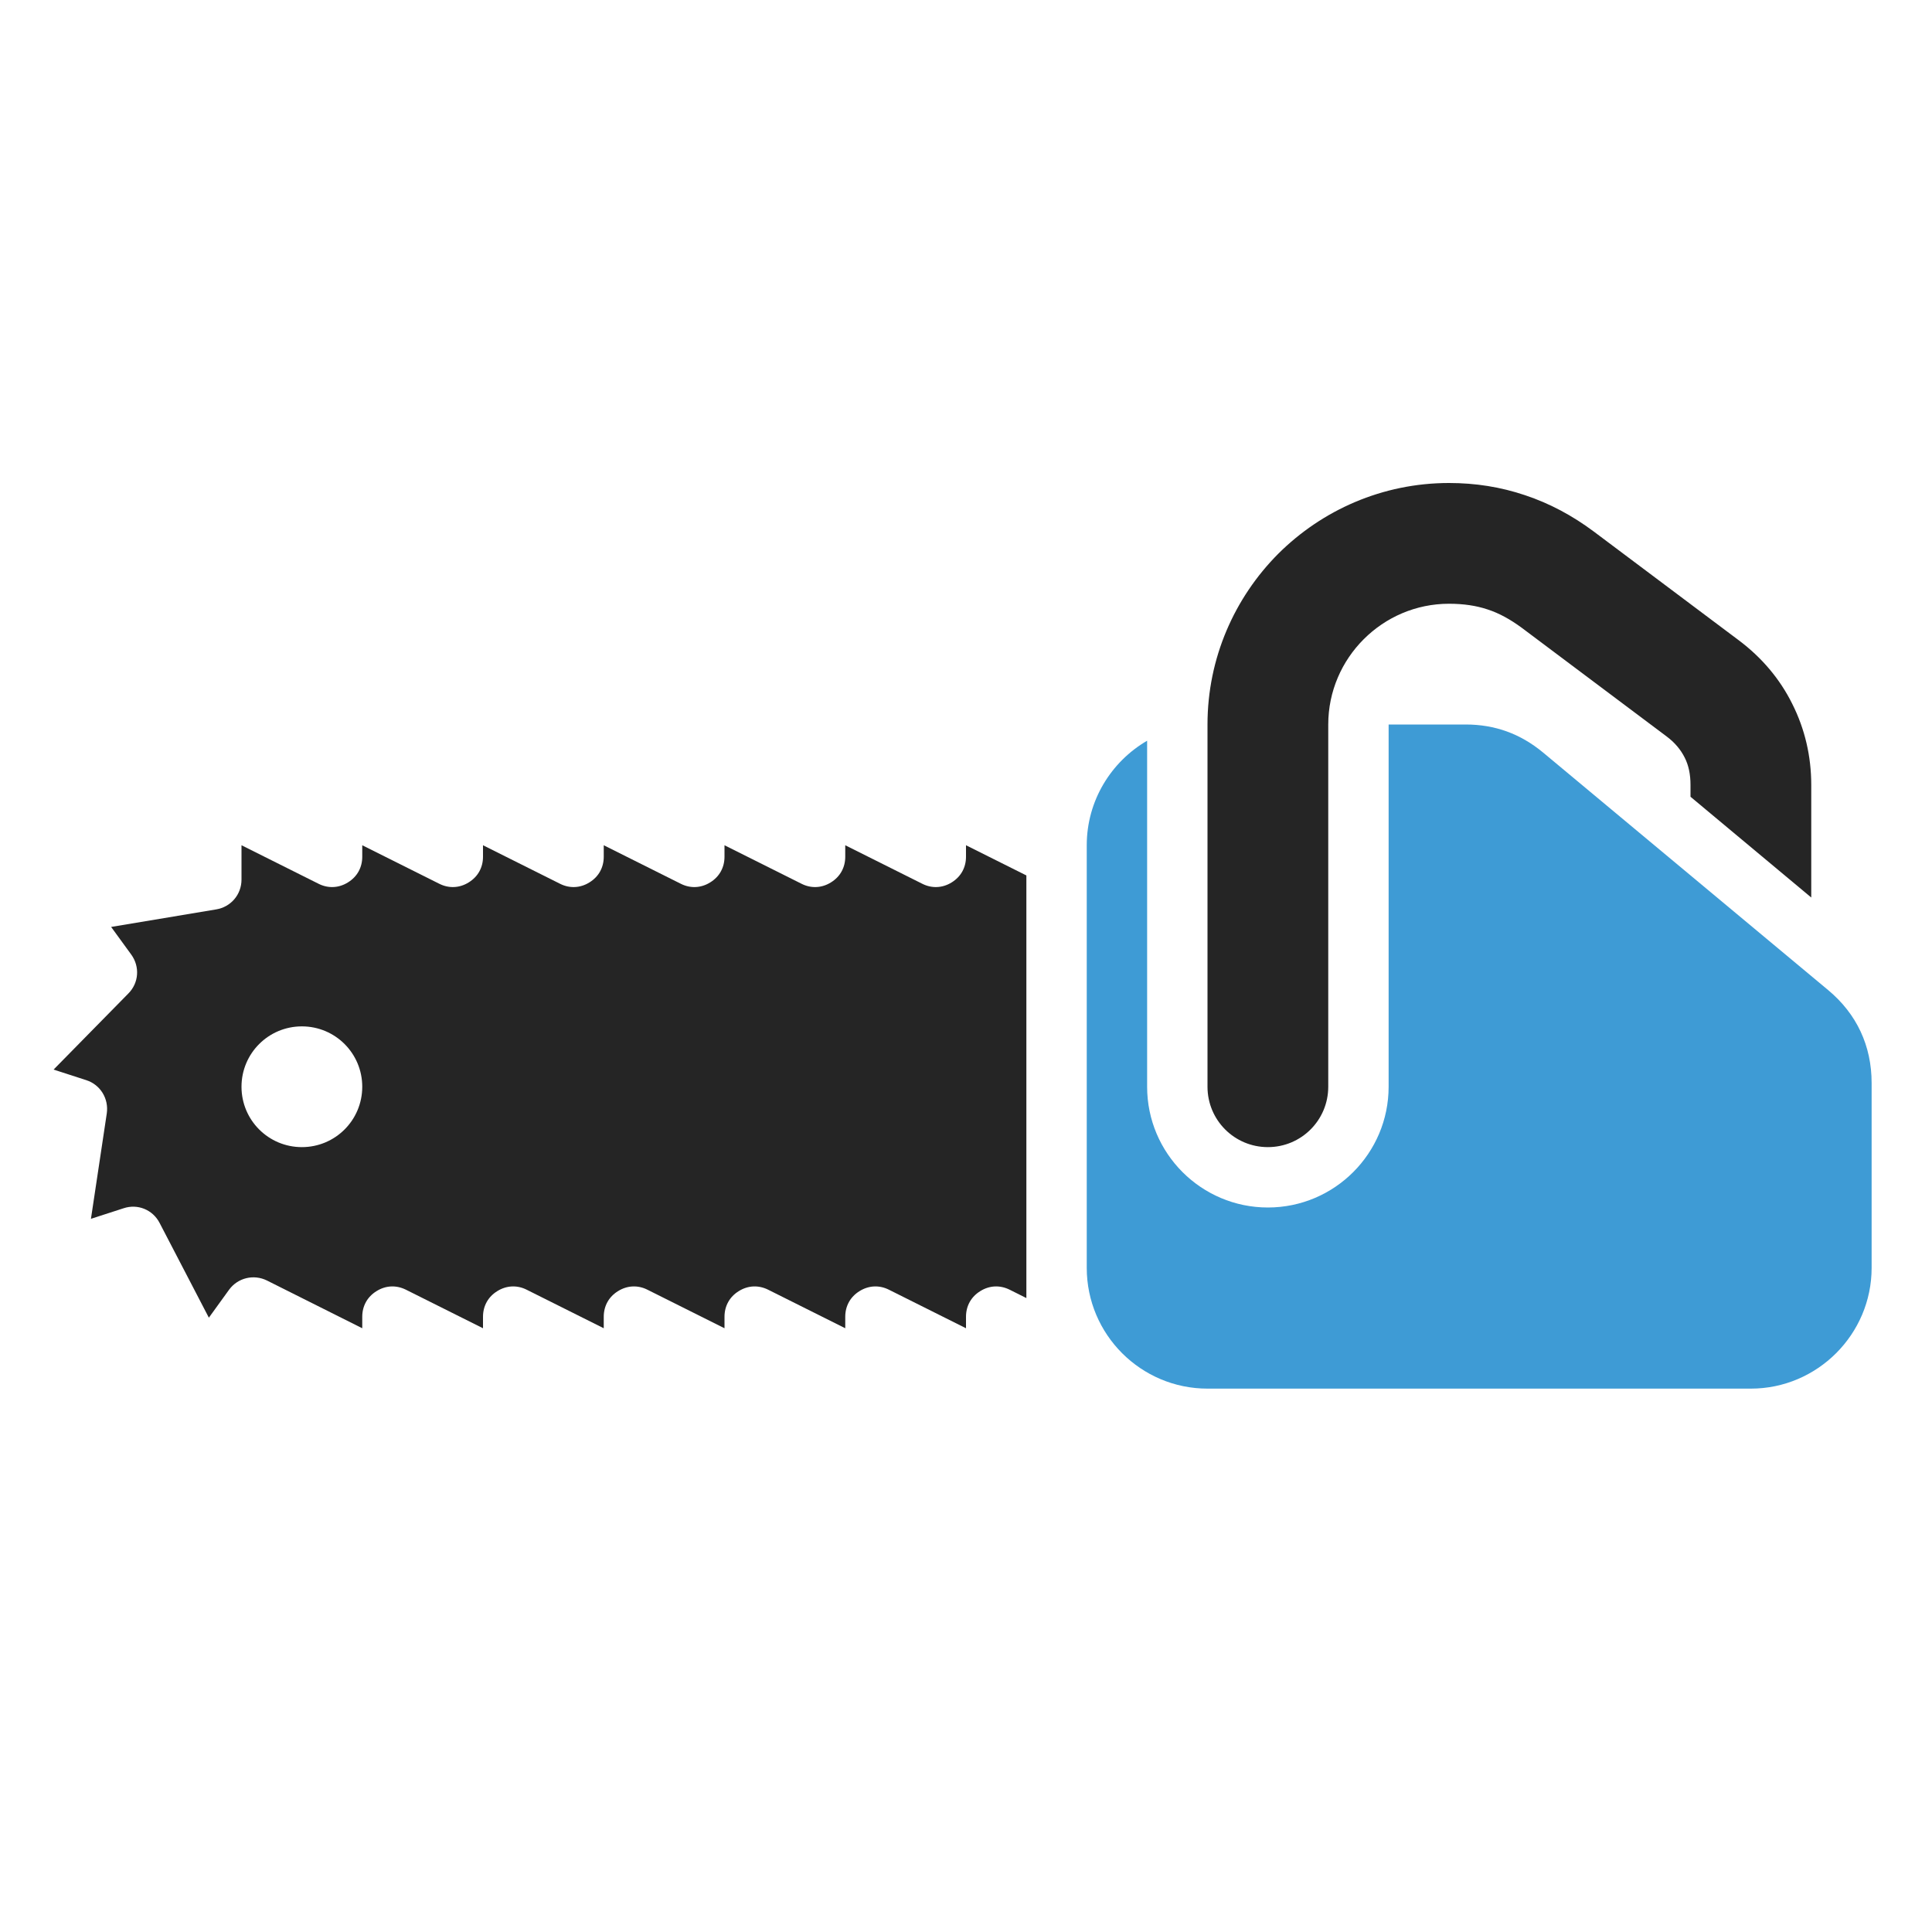 <?xml version="1.0" encoding="UTF-8"?>
<!DOCTYPE svg PUBLIC "-//W3C//DTD SVG 1.1//EN" "http://www.w3.org/Graphics/SVG/1.1/DTD/svg11.dtd">
<svg xmlns="http://www.w3.org/2000/svg" xml:space="preserve" width="1024px" height="1024px" shape-rendering="geometricPrecision" text-rendering="geometricPrecision" image-rendering="optimizeQuality" fill-rule="nonzero" clip-rule="evenodd" viewBox="0 0 10240 10240" xmlns:xlink="http://www.w3.org/1999/xlink">
	<title>chainsaw icon</title>
	<desc>chainsaw icon from the IconExperience.com O-Collection. Copyright by INCORS GmbH (www.incors.com).</desc>
	<path id="curve2" fill="#252525" d="M2560 4541l0 -61 408 204c51,26 108,23 156,-7 49,-30 76,-79 76,-136l0 -61 408 204c51,26 108,23 156,-7 49,-30 76,-79 76,-136l0 -61 408 204c51,26 108,23 156,-7 49,-30 76,-79 76,-136l0 -61 408 204c51,26 108,23 156,-7 49,-30 76,-79 76,-136l0 -61 320 160 0 2240 -88 -44c-52,-26 -108,-23 -156,7 -49,30 -76,79 -76,136l0 61 -408 -204c-51,-26 -108,-23 -156,7 -49,30 -76,79 -76,136l0 61 -408 -204c-52,-26 -108,-23 -156,7 -49,30 -76,79 -76,136l0 61 -408 -204c-51,-26 -108,-23 -156,7 -49,30 -76,79 -76,136l0 61 -408 -204c-51,-26 -108,-23 -156,7 -49,30 -76,79 -76,136l0 61 -408 -204c-52,-26 -108,-23 -156,7 -49,30 -76,79 -76,136 0,35 0,59 0,61l-505 -253c-71,-35 -155,-14 -201,49l-107 148 -261 -502c-36,-70 -116,-103 -191,-78l-173 56 84 -559c11,-78 -34,-152 -109,-176l-173 -56 396 -403c56,-56 62,-142 16,-206l-107 -147 557 -93c78,-13 134,-79 134,-158l0 -182 408 204c51,26 108,23 156,-7 49,-30 76,-79 76,-136l0 -61 408 204c51,26 108,23 156,-7 49,-30 76,-79 76,-136zm-960 899c-177,0 -320,143 -320,320 0,177 143,320 320,320 177,0 320,-143 320,-320 0,-177 -143,-320 -320,-320z"/>
	<path id="curve1" fill="#3E9BD5" d="M7768 3840c156,0 290,49 410,148l1512 1260c151,126 230,295 230,492l0 980c0,352 -288,640 -640,640l-2880 0c-353,0 -640,-287 -640,-640l0 -2240c0,-236 129,-443 320,-554l0 1834c0,353 287,640 640,640 353,0 640,-287 640,-640l0 -1920 408 0z"/>
	<path id="curve0" fill="#252525" d="M7040 5760c0,177 -143,320 -320,320 -177,0 -320,-143 -320,-320l0 -1920c0,-353 144,-673 375,-905 232,-231 552,-375 905,-375l0 0c140,0 274,21 404,65 129,43 249,107 363,192l768 576c123,92 219,206 284,337 67,133 101,278 101,430l0 597 -640 -534 0 -63c0,-56 -10,-104 -31,-145 -21,-42 -53,-80 -96,-112l-768 -576c-60,-44 -119,-77 -181,-97 -60,-20 -127,-30 -204,-30l0 0c-176,0 -336,72 -452,188 -116,116 -188,276 -188,452l0 1920z"/>
</svg>
